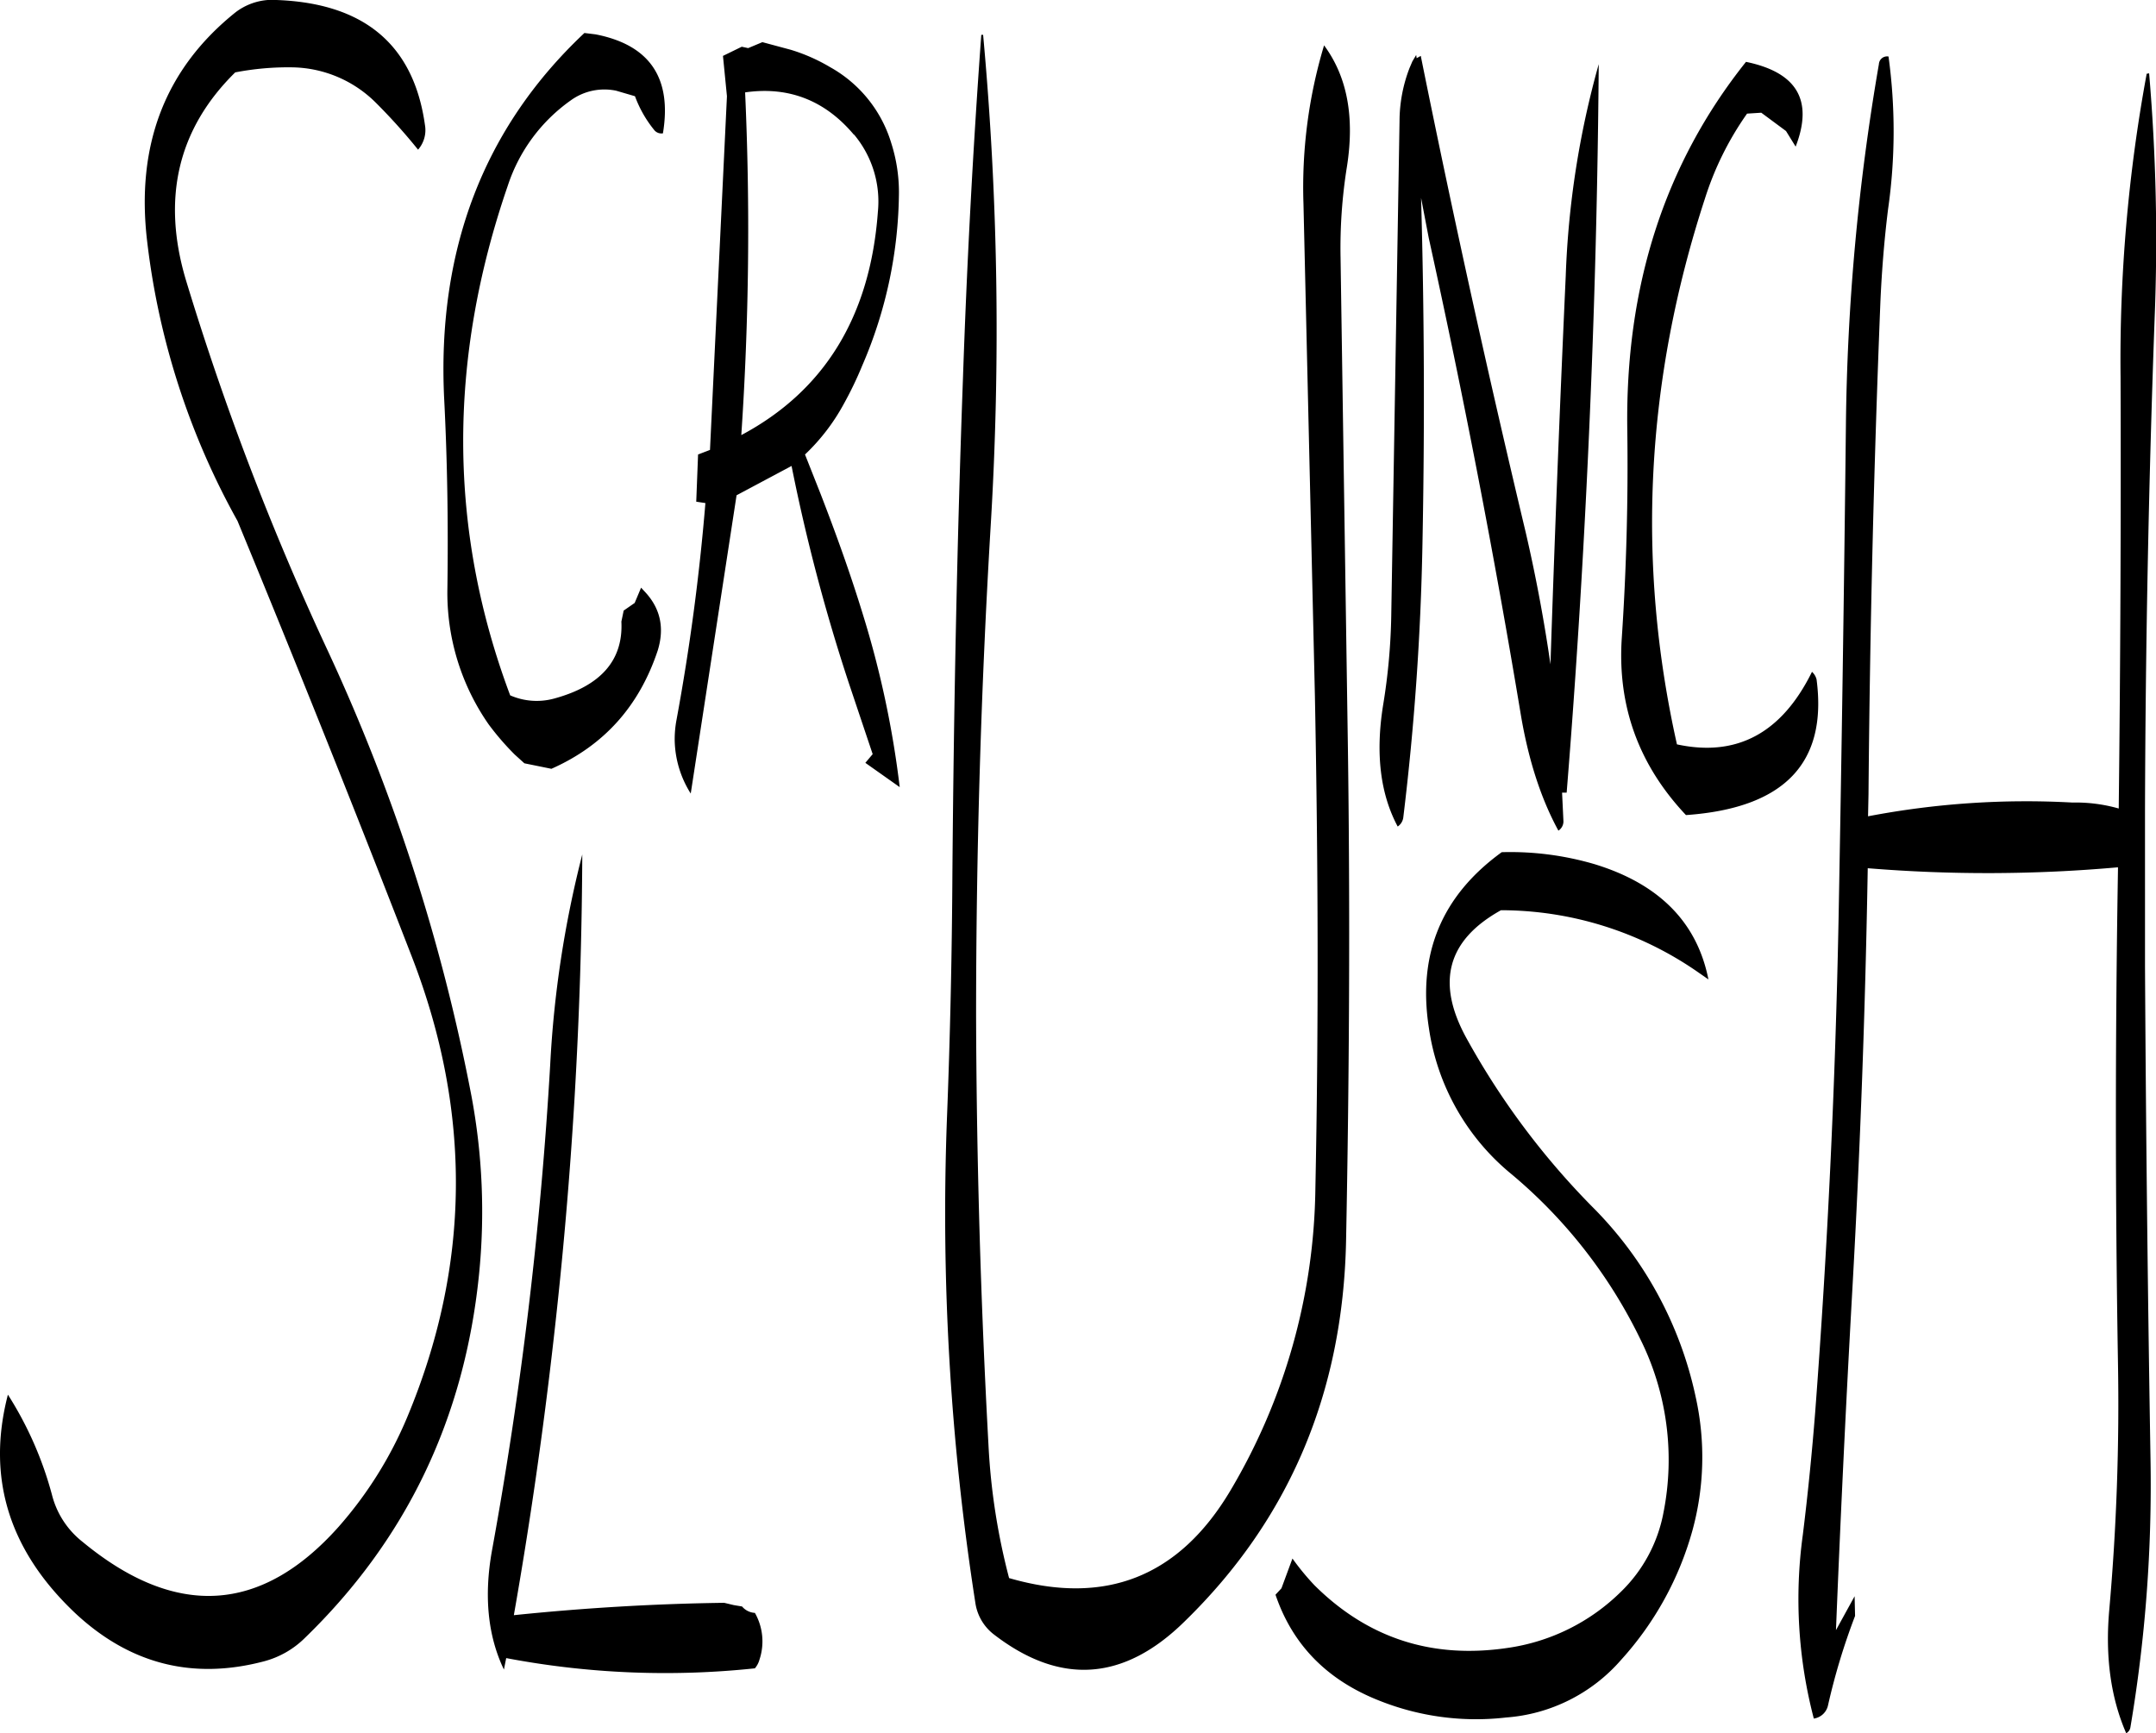 <svg id="Layer_1" data-name="Layer 1" xmlns="http://www.w3.org/2000/svg" viewBox="0 0 564.55 453.96"><defs><style>.cls-1{fill-rule:evenodd;}</style></defs><path class="cls-1" d="M178,276.84a278.67,278.67,0,0,0-8.4,55.08,1048.35,1048.35,0,0,1-15.24,127.2c-2.16,12-1.08,22.44,3.12,31.2l.6-3A222.9,222.9,0,0,0,223.2,490a6,6,0,0,0,1.2-2.28,15.11,15.11,0,0,0-1.2-12.24,4.72,4.72,0,0,1-3.36-1.68l-2.16-.36-2.52-.6q-27.18.36-55.08,3.24,6.3-35.82,10.44-72.48A1161,1161,0,0,0,178,276.84ZM124,80a153.66,153.66,0,0,1,11,12.24,7.76,7.76,0,0,0,1.8-6.48Q132.3,53.58,96.36,53a15.91,15.91,0,0,0-9.12,3.24Q59.52,78.42,64.08,116.4a197.48,197.48,0,0,0,23.64,73.08q23.4,56.7,45.6,114,23.76,61.2-1.2,120.84a104,104,0,0,1-17.88,28.56c-20.28,22.8-42.72,24.12-67.08,4a22.74,22.74,0,0,1-8-12.24A93.73,93.73,0,0,0,27.6,418.32q-8.46,32.58,17.64,57.24,21.42,20,49.44,12.6a23.82,23.82,0,0,0,10.56-6q40-38.7,45.72-95.28A164.48,164.48,0,0,0,149,340.2a499.14,499.14,0,0,0-38.16-117.84,732.28,732.28,0,0,1-36.6-95.88C67.8,105,72.12,86.76,87.12,72a73,73,0,0,1,15.12-1.32A31.64,31.64,0,0,1,124,80Zm125.16,8.28a27.31,27.31,0,0,1,6.24,20.28c-2,27.24-13.92,46.8-35.76,58.44a800.36,800.36,0,0,0,1-89.76C232,75.6,241.56,79.32,249.12,88.32ZM178.56,61.68c-26.4,24.84-38.64,56.88-36.72,95.88.84,16.44,1.08,33,.84,49.68a60.24,60.24,0,0,0,10.8,35.52,70.27,70.27,0,0,0,6.84,7.92l2.52,2.28,7.08,1.44c13.8-6.12,23-16.44,27.84-31,1.8-5.88.72-11-3.36-15.36l-1-1.08-1.68,4-2.88,2-.6,2.88Q189,231,170.64,236a17.28,17.28,0,0,1-11.52-.84q-24.3-64.8-.6-133.56A44.17,44.17,0,0,1,175,79.32a15,15,0,0,1,11.88-2.52l4.92,1.44a30.73,30.73,0,0,0,5.16,9,2.42,2.42,0,0,0,2.16.72q3.6-21.78-17.64-25.92Zm37.32,16.56-4.44,92.64-3.12,1.2-.48,12.36,2.4.36a569.89,569.89,0,0,1-7.56,56.76,27.39,27.39,0,0,0-.48,5.4,27,27,0,0,0,4.2,13.92l12-78.12,14.4-7.68a483.42,483.42,0,0,0,15,56.88l6.24,18.6-1.92,2.28,9,6.36a254.25,254.25,0,0,0-9.72-45.48c-3.24-10.56-7-21-11-31.32l-4.08-10.32a53.11,53.11,0,0,0,10.2-13.32,95.17,95.17,0,0,0,4.8-10,116.08,116.08,0,0,0,9.6-45.36,42.26,42.26,0,0,0-2-12.84,34,34,0,0,0-16-19.92,46.6,46.6,0,0,0-10.32-4.56l-7.44-2-3.72,1.56-1.68-.36-4.92,2.4ZM443,279.36a78.23,78.23,0,0,0-24.24-3.12c-15.72,11.4-22.08,26.64-19.08,46a60.73,60.73,0,0,0,21.72,38.4A130.59,130.59,0,0,1,455,403.68a71,71,0,0,1,6.12,45.48A38.83,38.83,0,0,1,450,469.92a52.83,52.83,0,0,1-29.88,14.76q-29.52,4.32-50.4-16.44a65.72,65.72,0,0,1-5.76-7l-2.88,7.8-1.56,1.68c4.44,13.08,13.44,22.32,27.12,27.72a68.38,68.38,0,0,0,33.24,4.44A44.17,44.17,0,0,0,450,487.8a83.68,83.68,0,0,0,18.72-34,72.69,72.69,0,0,0,.84-34.8,99.75,99.75,0,0,0-27.12-49.92,200.63,200.63,0,0,1-33-44.28c-7.92-14.52-4.92-25.56,9.12-33.36A90.47,90.47,0,0,1,470,307.56l2.88,2Q468.42,287.1,443,279.36ZM396.48,68.28l-.12-.84-1,1.68-.72,1.68A38.85,38.85,0,0,0,392,84.72l-2.16,129a160.9,160.9,0,0,1-2.16,24.12c-2,12.6-.72,23.16,3.84,31.68A3.41,3.41,0,0,0,393,267a699,699,0,0,0,5-71.4q.9-45.9-.36-90.72l2,10.44q13.68,62.1,24.12,124.92c2,11.88,5.28,22,9.84,30.36a2.92,2.92,0,0,0,1.32-2.4l-.36-7.56h1.2q2.52-31.14,4.32-63.36,3.6-64.44,4.08-127.44a235.15,235.15,0,0,0-8.64,55.44q-2.34,51.3-4,101.76-2.52-17.46-6.48-34.56-14.94-62.64-27.48-124.8Zm-29.64,38,3,129.12c.84,43.08,1,86.16.12,129.12a158.64,158.64,0,0,1-22.2,78.84q-20.16,34-58,23a170.67,170.67,0,0,1-5.4-34.92q-3.06-56-3.24-112,0-64.8,3.84-129a846.78,846.78,0,0,0-2-128.28h-.48q-3.24,44.46-4.8,90c-1.56,43-2.4,86-2.76,129.12-.12,22-.6,43.56-1.44,64.92a661.9,661.9,0,0,0,7.44,126.6,12.74,12.74,0,0,0,4.8,8.28q26.1,20.16,50-3.36Q376.8,437.7,378,378c.84-42.84,1.08-85.92.48-129l-1.92-128.28a134.36,134.36,0,0,1,1.68-24.12c2-12.84.12-23.4-6-31.68A129,129,0,0,0,366.84,106.32ZM486.72,82.56l6.48,4.8,2.52,4.08c4.68-12.12.36-19.44-13-22.2-21.36,26.76-31.68,59-31.08,96.6.24,18.12-.24,36.12-1.44,54.24C449,238,454.68,253.44,467,266.52c25.68-1.8,37.08-13.56,34.2-35.52a4,4,0,0,0-1.2-2C492.12,245,480.36,251.4,464.64,248q-16-71.46,7.32-142.92A80.73,80.73,0,0,1,483,82.8Zm100.92-10.2a412,412,0,0,0-6.84,79.44q.18,56.7-.48,113a41,41,0,0,0-12.12-1.56,220,220,0,0,0-53.52,3.6l.12-5.76q.54-64.8,3.12-129.12c.36-8,1-16.08,2-24.12a143.84,143.84,0,0,0,.12-40,2.15,2.15,0,0,0-2.52,2,591.22,591.22,0,0,0-8.64,94.8q-.72,64.62-1.92,129.12c-.84,43.32-2.88,86.28-6.12,129.12-.84,10.68-1.92,21.48-3.24,32.16a123.52,123.52,0,0,0,2.88,48.12,4.46,4.46,0,0,0,3.72-3.48,170.1,170.1,0,0,1,7.08-23.4l-.12-5.16L506.28,480c1.2-29.88,2.64-59.88,4.32-89.76q3.06-54.72,4-109.8a385.07,385.07,0,0,0,65.52-.24v.72q-1.08,64.62,0,129a613.19,613.19,0,0,1-2.28,64.8c-1.08,12.12.36,22.92,4.44,32.28a2.14,2.14,0,0,0,1.08-1.44,381.35,381.35,0,0,0,5.28-70.44c-.72-43.08-1.2-86-1.44-129.12V265.44q.18-64.44,2.52-129a516,516,0,0,0-1.44-64.2Z" transform="translate(-25.53 -53.04)"/></svg>